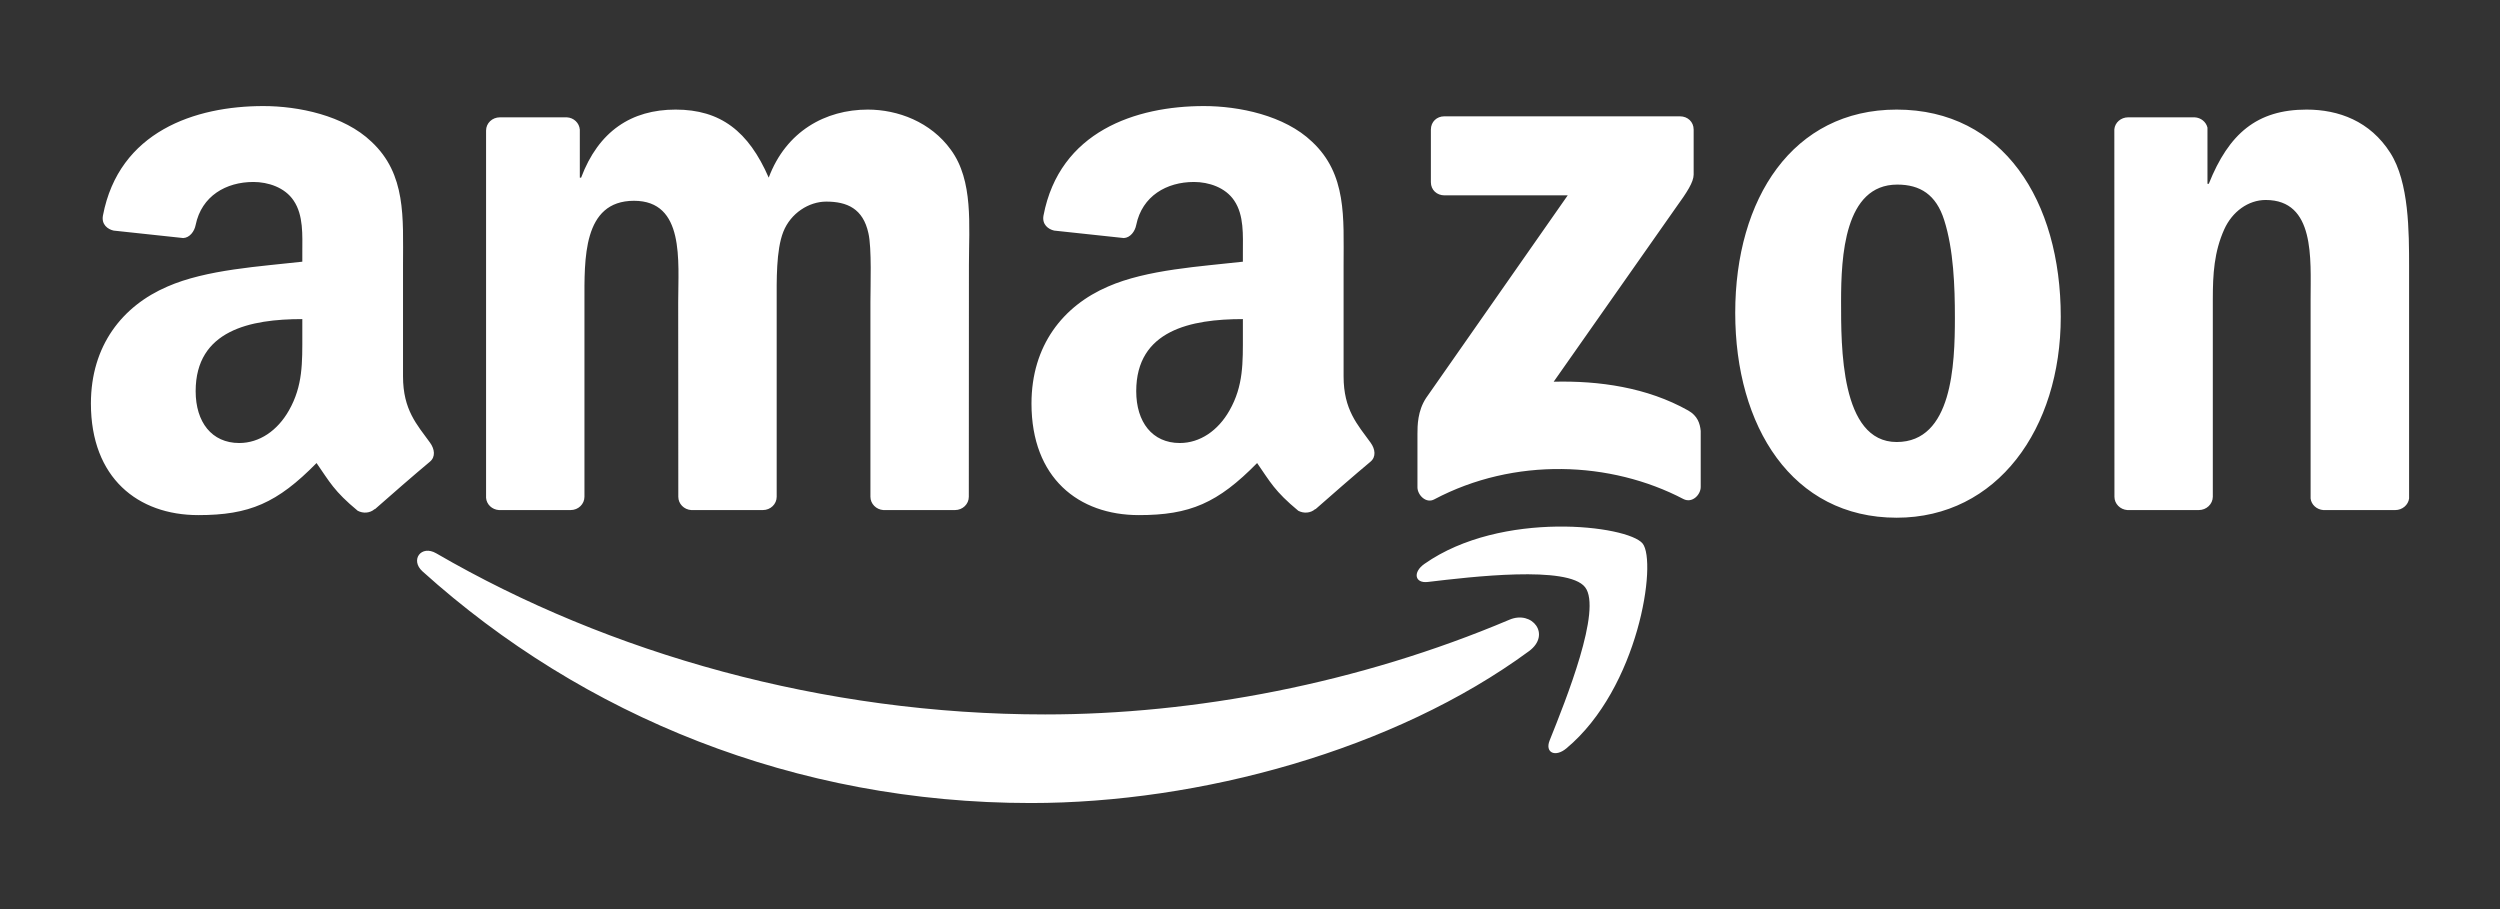 <?xml version="1.0" encoding="UTF-8"?>
<svg width="165px" height="60px" viewBox="0 0 165 60" version="1.1" xmlns="http://www.w3.org/2000/svg" xmlns:xlink="http://www.w3.org/1999/xlink">
    <rect x="0" y="0" width="165" height="60" fill="#333333" stroke="none"/>
    <title>Artboard</title>
    <g id="Artboard" stroke="none" stroke-width="1" fill="none" fill-rule="evenodd">
        <g id="Amazon_logo" transform="translate(6, 7)" fill="#FFFFFF" fill-rule="nonzero">
            <path d="M22.797,29.522 C34.232,36.159 48.372,40.153 62.977,40.153 C72.827,40.153 83.663,38.12 93.626,33.9 C95.131,33.262 96.39,34.884 94.918,35.973 C86.027,42.512 73.14,46 62.044,46 C46.487,46 32.481,40.259 21.885,30.711 C21.052,29.96 21.798,28.937 22.797,29.522 Z M102.411,28.87 C103.383,30.073 102.158,38.412 97.382,42.392 C96.65,43.003 95.951,42.678 96.277,41.867 C97.349,39.196 99.753,33.209 98.615,31.754 C97.482,30.306 91.102,31.07 88.238,31.409 C87.366,31.515 87.233,30.757 88.018,30.213 C93.1,26.645 101.438,27.674 102.411,28.87 Z M88.438,5.023 L88.438,1.555 C88.438,1.03 88.838,0.678 89.317,0.678 L104.882,0.678 C105.381,0.678 105.781,1.037 105.781,1.555 L105.781,4.525 C105.774,5.023 105.354,5.674 104.608,6.704 L96.543,18.193 C99.54,18.12 102.704,18.565 105.421,20.093 C106.034,20.439 106.2,20.944 106.247,21.442 L106.247,25.143 C106.247,25.648 105.687,26.239 105.101,25.934 C100.313,23.429 93.953,23.156 88.658,25.96 C88.118,26.252 87.552,25.668 87.552,25.163 L87.552,21.648 C87.552,21.083 87.559,20.12 88.125,19.262 L97.469,5.894 L89.337,5.894 C88.838,5.894 88.438,5.542 88.438,5.023 M31.662,26.664 L26.926,26.664 C26.473,26.631 26.114,26.292 26.081,25.86 L26.081,1.615 C26.081,1.13 26.487,0.744 26.993,0.744 L31.409,0.744 C31.868,0.764 32.234,1.116 32.268,1.555 L32.268,4.724 L32.354,4.724 C33.506,1.661 35.671,0.233 38.588,0.233 C41.552,0.233 43.403,1.661 44.735,4.724 C45.881,1.661 48.485,0.233 51.275,0.233 C53.26,0.233 55.431,1.05 56.756,2.884 C58.255,4.924 57.949,7.887 57.949,10.485 L57.942,25.787 C57.942,26.272 57.536,26.664 57.03,26.664 L52.301,26.664 C51.828,26.631 51.448,26.252 51.448,25.787 L51.448,12.937 C51.448,11.914 51.542,9.362 51.315,8.392 C50.962,6.764 49.903,6.306 48.531,6.306 C47.386,6.306 46.187,7.07 45.701,8.292 C45.215,9.515 45.261,11.561 45.261,12.937 L45.261,25.787 C45.261,26.272 44.855,26.664 44.349,26.664 L39.62,26.664 C39.141,26.631 38.768,26.252 38.768,25.787 L38.761,12.937 C38.761,10.233 39.207,6.252 35.844,6.252 C32.441,6.252 32.574,10.133 32.574,12.937 L32.574,25.787 C32.574,26.272 32.168,26.664 31.662,26.664 M119.181,0.233 C126.207,0.233 130.01,6.252 130.01,13.907 C130.01,21.302 125.807,27.169 119.181,27.169 C112.281,27.169 108.525,21.149 108.525,13.648 C108.525,6.1 112.327,0.233 119.181,0.233 M119.221,5.183 C115.731,5.183 115.511,9.927 115.511,12.884 C115.511,15.847 115.464,22.173 119.181,22.173 C122.85,22.173 123.023,17.07 123.023,13.96 C123.023,11.914 122.937,9.468 122.317,7.528 C121.785,5.841 120.726,5.183 119.221,5.183 M139.121,26.664 L134.405,26.664 C133.932,26.631 133.553,26.252 133.553,25.787 L133.546,1.535 C133.586,1.09 133.979,0.744 134.459,0.744 L138.848,0.744 C139.26,0.764 139.6,1.043 139.693,1.422 L139.693,5.13 L139.78,5.13 C141.105,1.814 142.963,0.233 146.233,0.233 C148.358,0.233 150.429,0.997 151.761,3.09 C153,5.03 153,8.292 153,10.638 L153,25.9 C152.947,26.326 152.554,26.664 152.088,26.664 L147.339,26.664 C146.906,26.631 146.546,26.312 146.5,25.9 L146.5,12.731 C146.5,10.08 146.806,6.199 143.536,6.199 C142.384,6.199 141.325,6.97 140.799,8.14 C140.133,9.621 140.046,11.096 140.046,12.731 L140.046,25.787 C140.04,26.272 139.627,26.664 139.121,26.664 M76.03,15.083 L76.03,14.06 C72.607,14.06 68.991,14.791 68.991,18.817 C68.991,20.857 70.05,22.239 71.868,22.239 C73.2,22.239 74.392,21.422 75.145,20.093 C76.077,18.458 76.03,16.924 76.03,15.083 M80.806,26.598 C80.493,26.877 80.04,26.897 79.687,26.711 C78.115,25.409 77.835,24.804 76.97,23.561 C74.372,26.206 72.534,26.997 69.164,26.997 C65.181,26.997 62.078,24.545 62.078,19.635 C62.078,15.801 64.162,13.189 67.126,11.914 C69.697,10.784 73.287,10.585 76.03,10.272 L76.03,9.661 C76.03,8.538 76.117,7.209 75.458,6.239 C74.878,5.369 73.773,5.01 72.8,5.01 C70.996,5.01 69.384,5.934 68.991,7.847 C68.911,8.272 68.598,8.691 68.172,8.711 L63.576,8.219 C63.19,8.133 62.764,7.821 62.87,7.229 C63.929,1.674 68.958,0 73.46,0 C75.764,0 78.774,0.611 80.593,2.352 C82.897,4.498 82.677,7.362 82.677,10.478 L82.677,17.841 C82.677,20.053 83.596,21.023 84.462,22.219 C84.768,22.645 84.835,23.156 84.449,23.475 C83.483,24.279 81.765,25.774 80.819,26.611 L80.806,26.598 M13.953,15.083 L13.953,14.06 C10.529,14.06 6.913,14.791 6.913,18.817 C6.913,20.857 7.972,22.239 9.79,22.239 C11.122,22.239 12.314,21.422 13.067,20.093 C13.999,18.458 13.953,16.924 13.953,15.083 M18.728,26.598 C18.415,26.877 17.962,26.897 17.609,26.711 C16.037,25.409 15.758,24.804 14.892,23.561 C12.294,26.206 10.456,26.997 7.086,26.997 C3.104,26.997 0,24.545 0,19.635 C0,15.801 2.085,13.189 5.048,11.914 C7.619,10.784 11.209,10.585 13.953,10.272 L13.953,9.661 C13.953,8.538 14.039,7.209 13.38,6.239 C12.801,5.369 11.695,5.01 10.723,5.01 C8.918,5.01 7.306,5.934 6.913,7.847 C6.833,8.272 6.52,8.691 6.094,8.711 L1.498,8.219 C1.112,8.133 0.686,7.821 0.793,7.229 C1.851,1.674 6.88,0 11.382,0 C13.686,0 16.697,0.611 18.515,2.352 C20.819,4.498 20.599,7.362 20.599,10.478 L20.599,17.841 C20.599,20.053 21.518,21.023 22.384,22.219 C22.691,22.645 22.757,23.156 22.371,23.475 C21.405,24.279 19.687,25.774 18.741,26.611 L18.728,26.598" id="Combined-Shape"></path>
        </g>
    </g>
</svg>